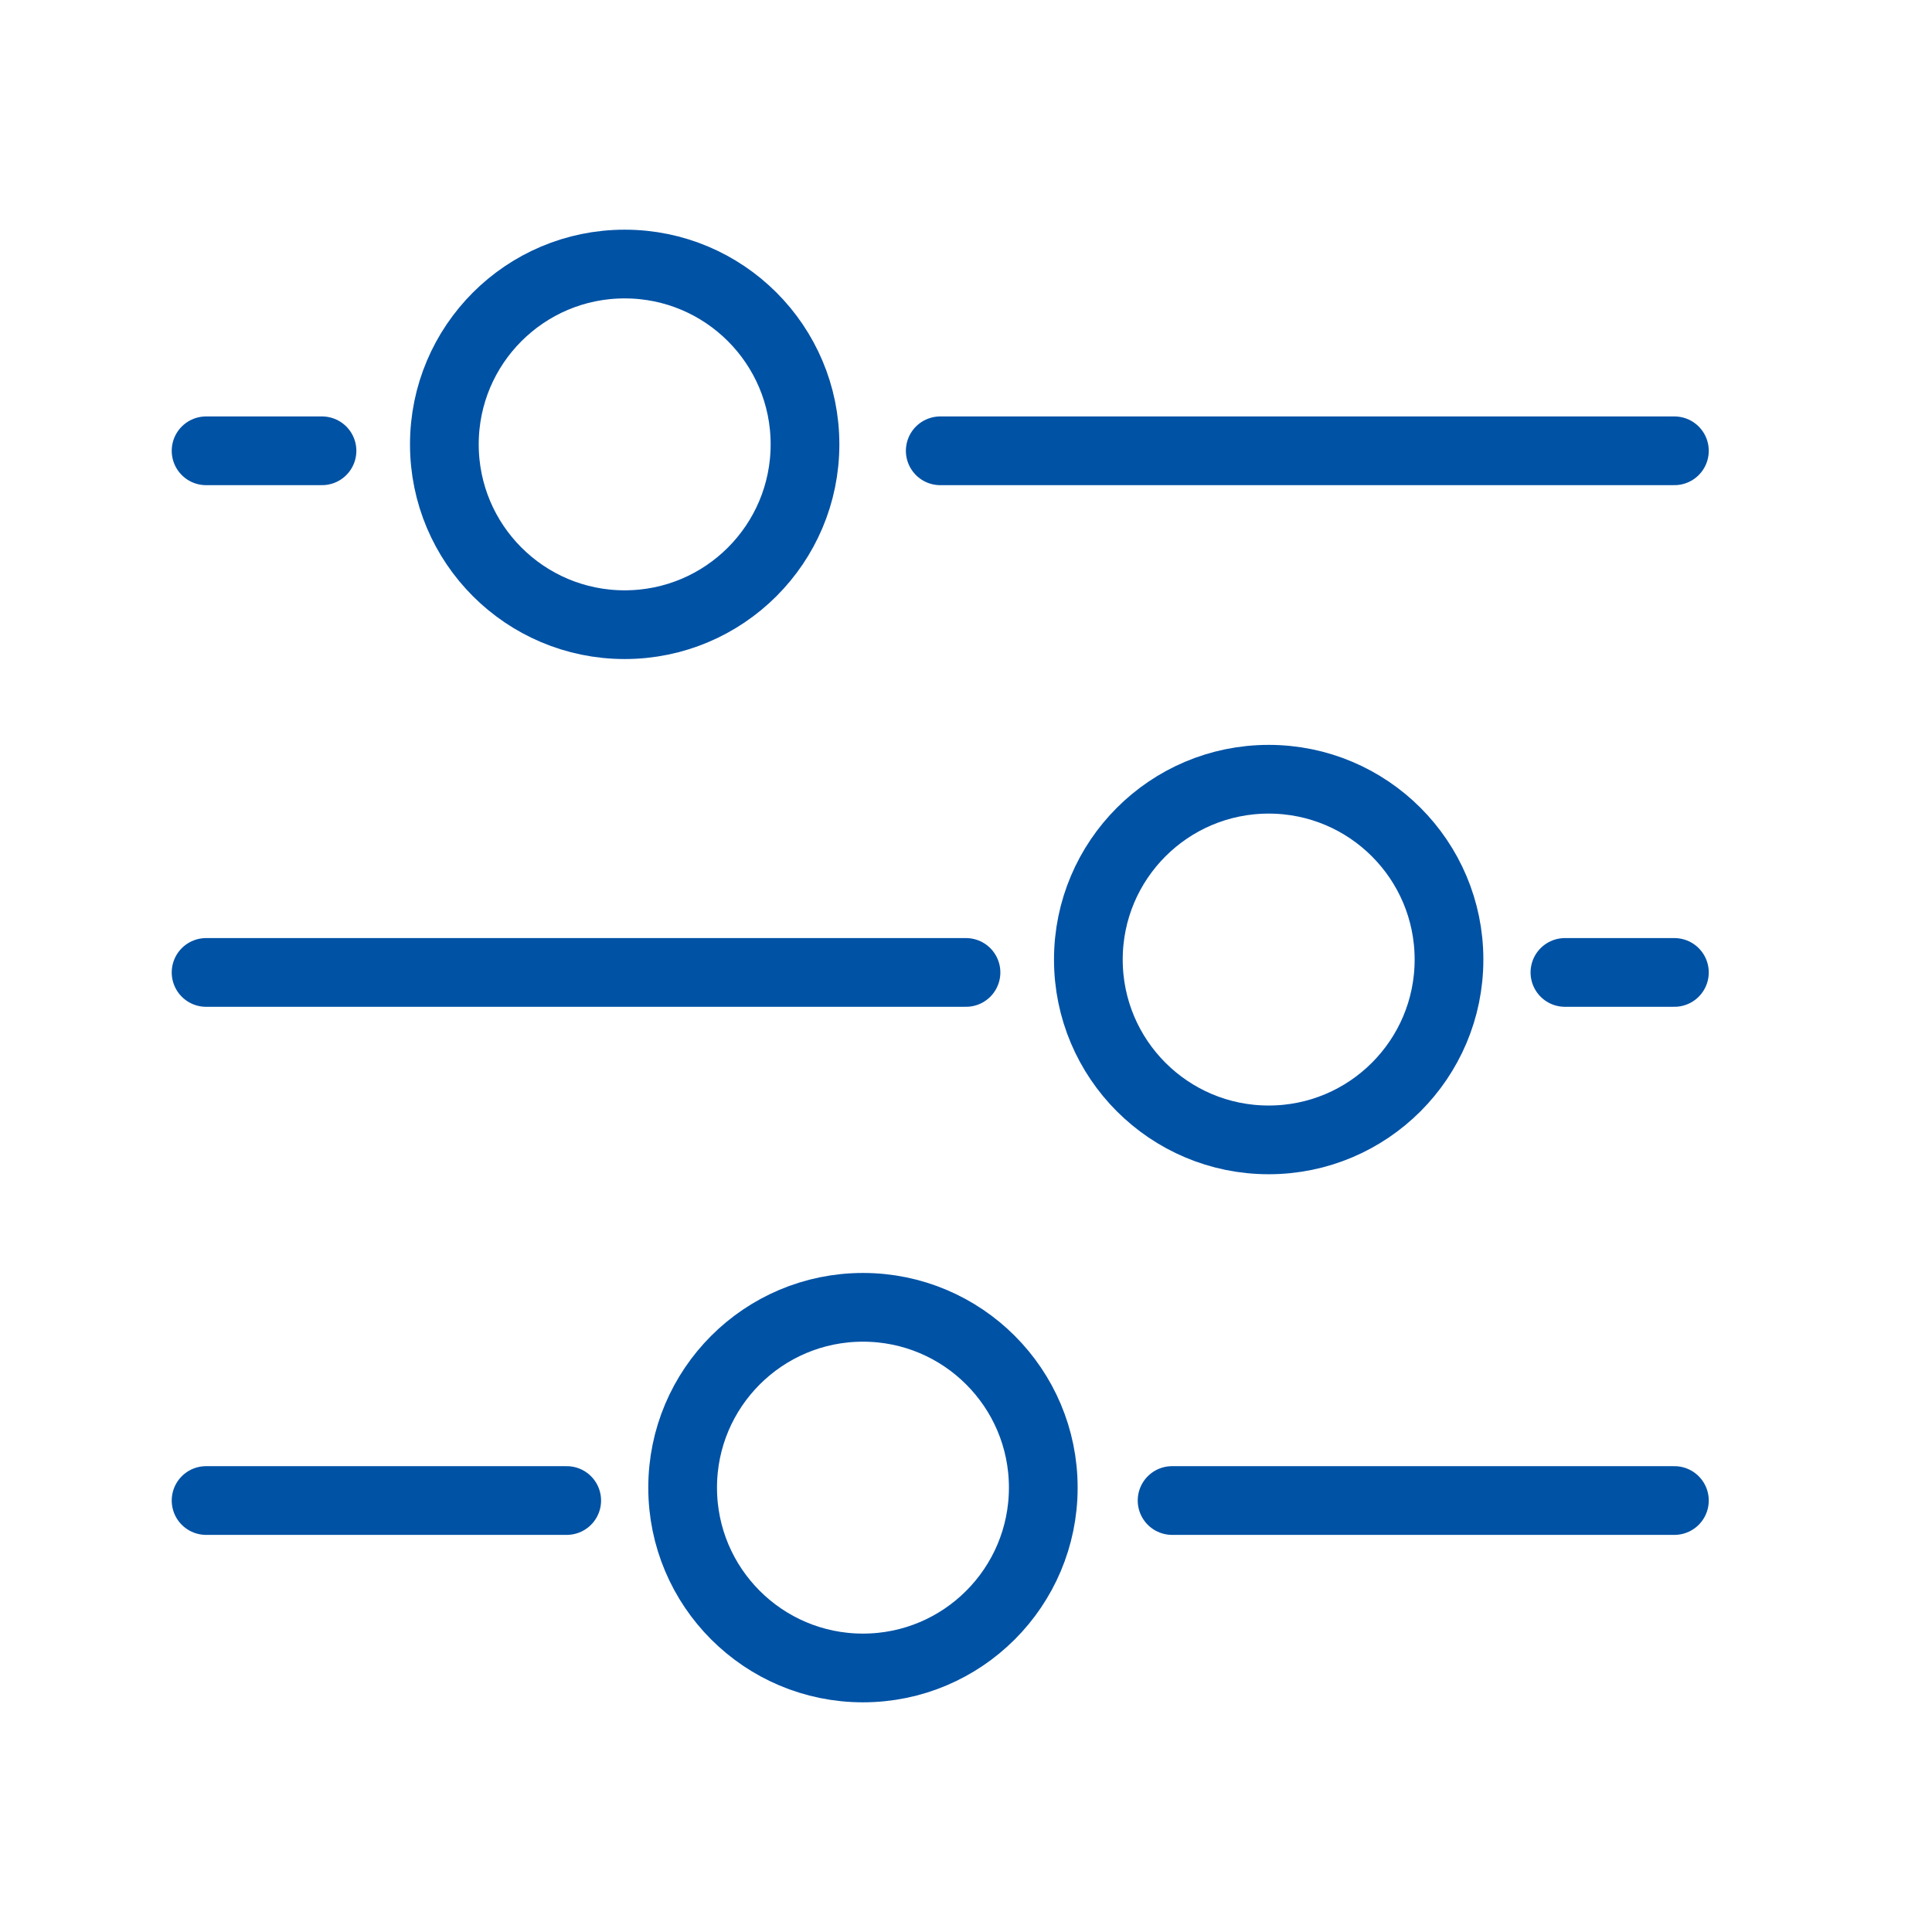 <?xml version="1.0" encoding="utf-8"?>
<!-- Generator: Adobe Illustrator 24.0.1, SVG Export Plug-In . SVG Version: 6.00 Build 0)  -->
<svg version="1.1" id="settings" xmlns="http://www.w3.org/2000/svg" xmlns:xlink="http://www.w3.org/1999/xlink" x="0px" y="0px"
	 viewBox="0 0 30 30" style="enable-background:new 0 0 30 30;" xml:space="preserve">
<style type="text/css">
	.settings-st0{fill:none;stroke:#0052A5;stroke-width:1.067;stroke-linecap:round;stroke-linejoin:round;stroke-miterlimit:10;}
</style>
<line class="settings-st0" x1="3.2" y1="7" x2="5" y2="7"/>
<line class="settings-st0" x1="14.6" y1="7" x2="26" y2="7"/>
<line class="settings-st0" x1="24.3" y1="15.1" x2="26" y2="15.1"/>
<line class="settings-st0" x1="3.2" y1="15.1" x2="15" y2="15.1"/>
<line class="settings-st0" x1="18.2" y1="23.3" x2="26" y2="23.3"/>
<line class="settings-st0" x1="3.2" y1="23.3" x2="8.8" y2="23.3"/>
<circle class="settings-st0" cx="9.7" cy="6.9" r="2.8"/>
<circle class="settings-st0" cx="19.7" cy="14.9" r="2.8"/>
<circle class="settings-st0" cx="13.4" cy="23.1" r="2.8"/>
</svg>
